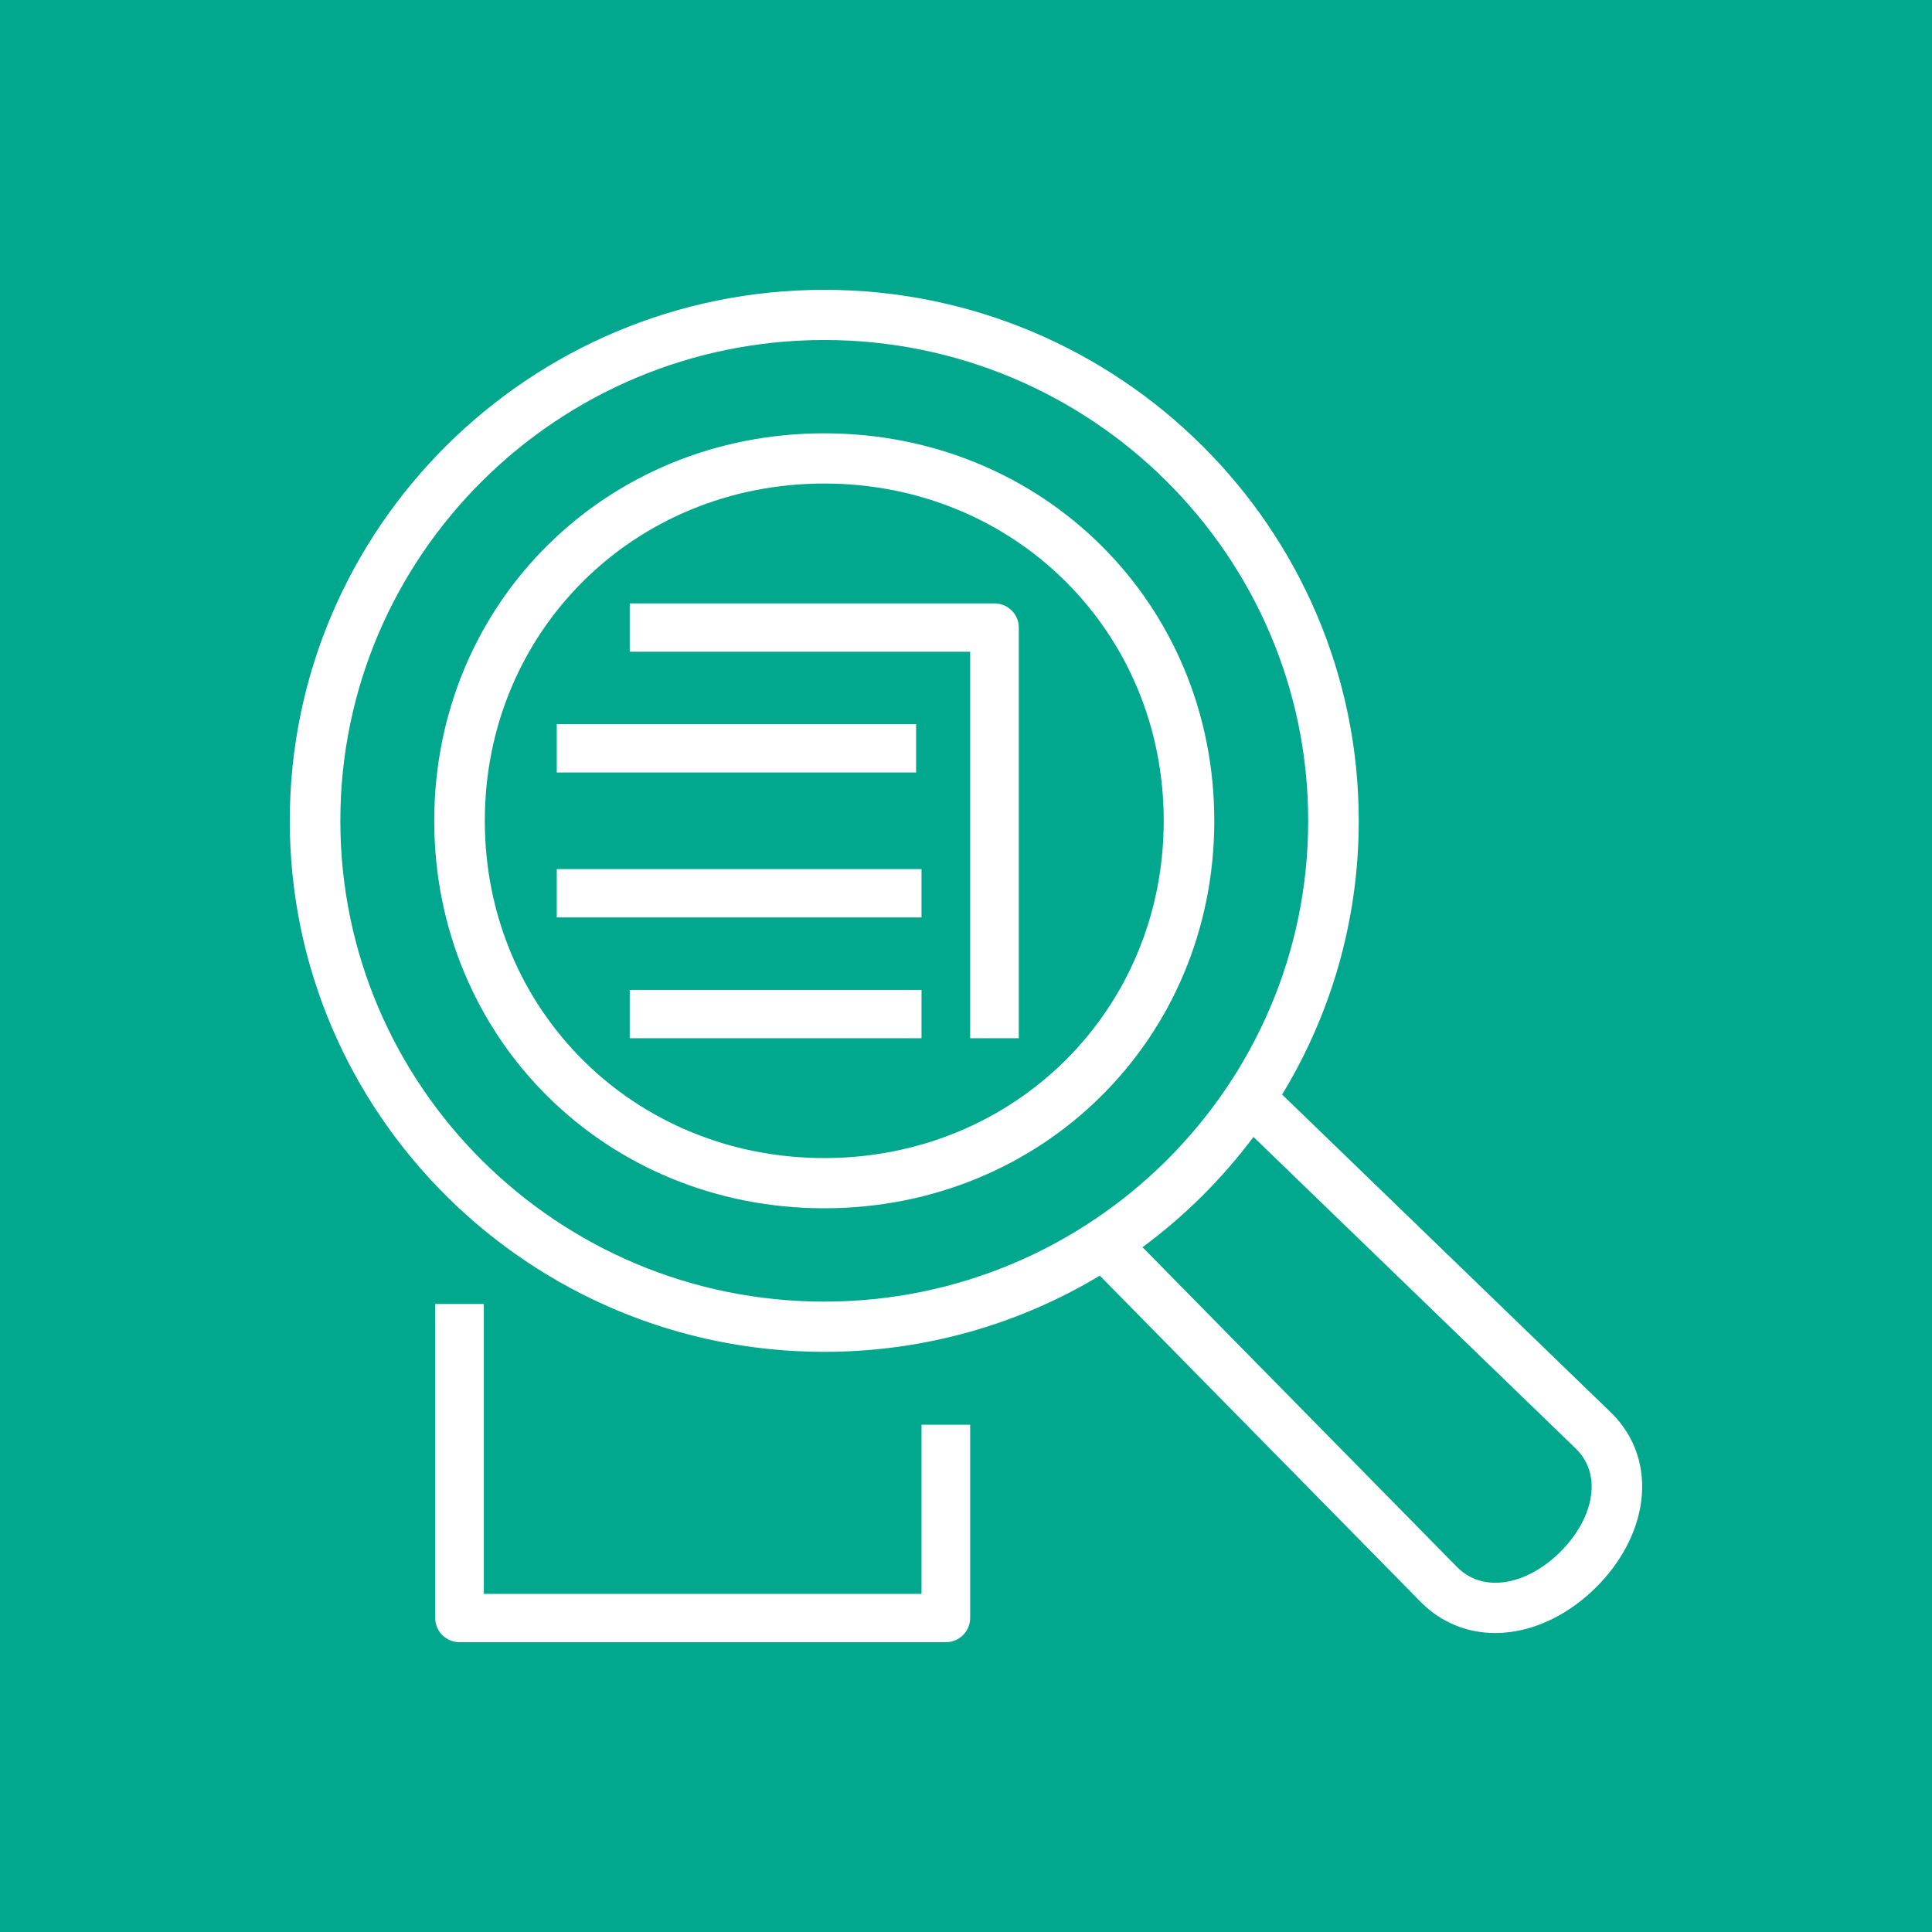 <svg height="80" viewBox="0 0 80 80" width="80" xmlns="http://www.w3.org/2000/svg"><g fill="none" fill-rule="evenodd"><path d="m0 0h80v80h-80z" fill="#01a88d"/><path d="m65.262 59.994-13.359-12.917c-1.298 1.737-2.847 3.276-4.594 4.567l13.035 13.254c.635.63 1.392.687 1.913.62.802-.102 1.636-.547 2.348-1.254.716-.711 1.17-1.547 1.278-2.353.07-.524.02-1.281-.62-1.917zm-11.093-26.006c0-10.978-8.988-19.909-20.038-19.909s-20.038 8.931-20.038 19.909 8.988 19.909 20.038 19.909 20.038-8.931 20.038-19.909zm13.788 28.197c-.169 1.257-.834 2.518-1.873 3.549-1.038 1.031-2.304 1.688-3.564 1.847-.203.026-.405.039-.603.039-1.164 0-2.233-.436-3.062-1.26l-13.314-13.538c-3.334 2.002-7.238 3.155-11.41 3.155-12.203 0-22.132-9.863-22.132-21.988 0-12.125 9.929-21.988 22.132-21.988s22.132 9.863 22.132 21.988c0 4.143-1.16 8.021-3.174 11.333l13.643 13.192c.981.973 1.412 2.274 1.224 3.671zm-19.77-28.197c0-7.831-6.174-13.966-14.056-13.966s-14.056 6.135-14.056 13.966c0 7.831 6.174 13.965 14.056 13.965s14.056-6.134 14.056-13.965zm2.094 0c0 8.997-7.094 16.044-16.15 16.044s-16.15-7.047-16.15-16.044c0-8.997 7.094-16.045 16.15-16.045s16.15 7.048 16.15 16.045zm-9.102-9.003h-15.103v2.001h14.096v16.005h2.014v-17.006c0-.552-.45-1-1.007-1zm-15.103 18.006h12.082v-2.001h-12.082zm-3.021-5.002h15.103v-2.001h-15.103zm15.103 28.01h-18.123v-12.004h-2.014v13.004c0 .552.45 1 1.007 1h20.137c.557 0 1.007-.448 1.007-1v-8.003h-2.014zm-15.103-34.012h14.879v-2.001h-14.879z" fill="#fff"/></g></svg>